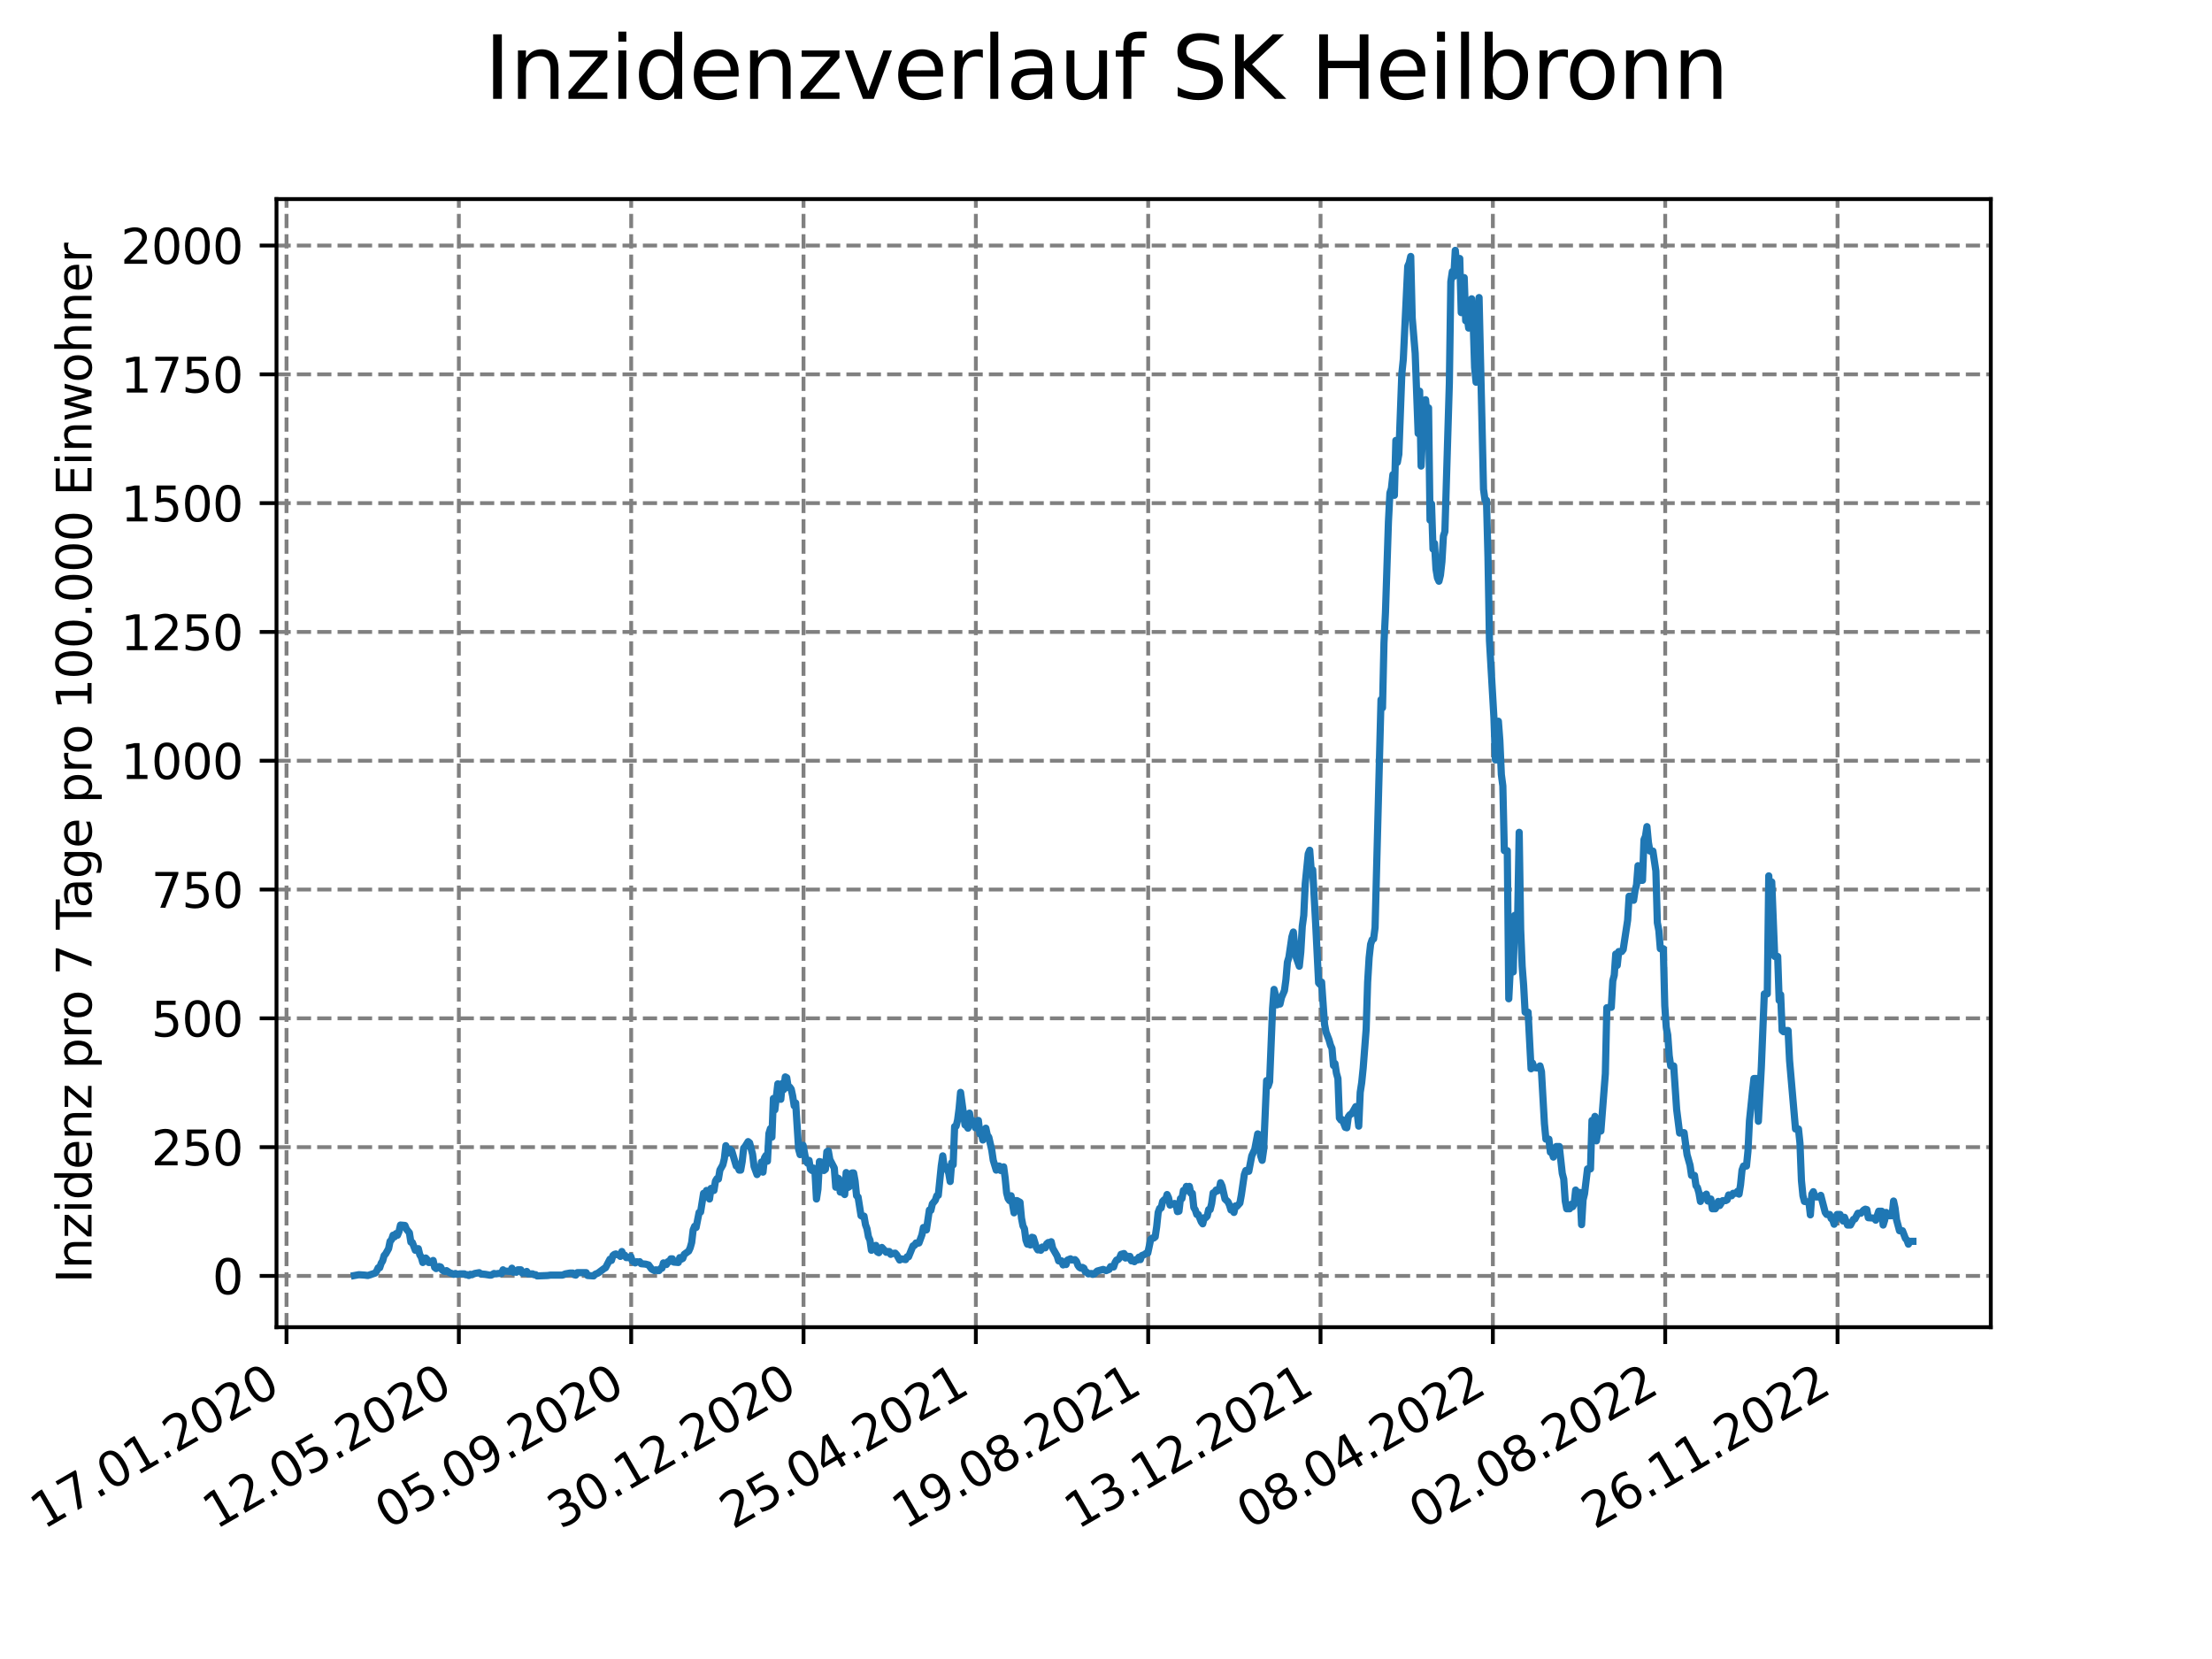 <?xml version="1.0" encoding="utf-8" standalone="no"?>
<!DOCTYPE svg PUBLIC "-//W3C//DTD SVG 1.1//EN"
  "http://www.w3.org/Graphics/SVG/1.1/DTD/svg11.dtd">
<svg xmlns:xlink="http://www.w3.org/1999/xlink" width="460.8pt" height="345.6pt" viewBox="0 0 460.8 345.6" xmlns="http://www.w3.org/2000/svg" version="1.1">
 <defs>
  <style type="text/css">*{stroke-linejoin: round; stroke-linecap: butt}</style>
 </defs>
 <g id="figure_1">
  <g id="patch_1">
   <path d="M 0 345.6 
L 460.8 345.6 
L 460.8 0 
L 0 0 
z
" style="fill: #ffffff"/>
  </g>
  <g id="axes_1">
   <g id="patch_2">
    <path d="M 57.6 276.48 
L 414.72 276.48 
L 414.72 41.472 
L 57.6 41.472 
z
" style="fill: #ffffff"/>
   </g>
   <g id="matplotlib.axis_1">
    <g id="xtick_1">
     <g id="line2d_1">
      <path d="M 59.686 276.48 
L 59.686 41.472 
" clip-path="url(#p76c6d82b0e)" style="fill: none; stroke-dasharray: 2.96,1.28; stroke-dashoffset: 0; stroke: #808080; stroke-width: 0.8"/>
     </g>
     <g id="line2d_2">
      <defs>
       <path id="mab8b368b52" d="M 0 0 
L 0 3.5 
" style="stroke: #000000; stroke-width: 0.8"/>
      </defs>
      <g>
       <use xlink:href="#mab8b368b52" x="59.686" y="276.48" style="stroke: #000000; stroke-width: 0.8"/>
      </g>
     </g>
     <g id="text_1">
      <!-- 17.01.2020 -->
      <g transform="translate(9.061 318.689) rotate(-30) scale(0.1 -0.1)">
       <defs>
        <path id="DejaVuSans-31" d="M 794 531 
L 1825 531 
L 1825 4091 
L 703 3866 
L 703 4441 
L 1819 4666 
L 2450 4666 
L 2450 531 
L 3481 531 
L 3481 0 
L 794 0 
L 794 531 
z
" transform="scale(0.016)"/>
        <path id="DejaVuSans-37" d="M 525 4666 
L 3525 4666 
L 3525 4397 
L 1831 0 
L 1172 0 
L 2766 4134 
L 525 4134 
L 525 4666 
z
" transform="scale(0.016)"/>
        <path id="DejaVuSans-2e" d="M 684 794 
L 1344 794 
L 1344 0 
L 684 0 
L 684 794 
z
" transform="scale(0.016)"/>
        <path id="DejaVuSans-30" d="M 2034 4250 
Q 1547 4250 1301 3770 
Q 1056 3291 1056 2328 
Q 1056 1369 1301 889 
Q 1547 409 2034 409 
Q 2525 409 2770 889 
Q 3016 1369 3016 2328 
Q 3016 3291 2770 3770 
Q 2525 4250 2034 4250 
z
M 2034 4750 
Q 2819 4750 3233 4129 
Q 3647 3509 3647 2328 
Q 3647 1150 3233 529 
Q 2819 -91 2034 -91 
Q 1250 -91 836 529 
Q 422 1150 422 2328 
Q 422 3509 836 4129 
Q 1250 4750 2034 4750 
z
" transform="scale(0.016)"/>
        <path id="DejaVuSans-32" d="M 1228 531 
L 3431 531 
L 3431 0 
L 469 0 
L 469 531 
Q 828 903 1448 1529 
Q 2069 2156 2228 2338 
Q 2531 2678 2651 2914 
Q 2772 3150 2772 3378 
Q 2772 3750 2511 3984 
Q 2250 4219 1831 4219 
Q 1534 4219 1204 4116 
Q 875 4013 500 3803 
L 500 4441 
Q 881 4594 1212 4672 
Q 1544 4750 1819 4750 
Q 2544 4750 2975 4387 
Q 3406 4025 3406 3419 
Q 3406 3131 3298 2873 
Q 3191 2616 2906 2266 
Q 2828 2175 2409 1742 
Q 1991 1309 1228 531 
z
" transform="scale(0.016)"/>
       </defs>
       <use xlink:href="#DejaVuSans-31"/>
       <use xlink:href="#DejaVuSans-37" x="63.623"/>
       <use xlink:href="#DejaVuSans-2e" x="127.246"/>
       <use xlink:href="#DejaVuSans-30" x="159.033"/>
       <use xlink:href="#DejaVuSans-31" x="222.656"/>
       <use xlink:href="#DejaVuSans-2e" x="286.279"/>
       <use xlink:href="#DejaVuSans-32" x="318.066"/>
       <use xlink:href="#DejaVuSans-30" x="381.689"/>
       <use xlink:href="#DejaVuSans-32" x="445.312"/>
       <use xlink:href="#DejaVuSans-30" x="508.936"/>
      </g>
     </g>
    </g>
    <g id="xtick_2">
     <g id="line2d_3">
      <path d="M 95.587 276.48 
L 95.587 41.472 
" clip-path="url(#p76c6d82b0e)" style="fill: none; stroke-dasharray: 2.96,1.28; stroke-dashoffset: 0; stroke: #808080; stroke-width: 0.8"/>
     </g>
     <g id="line2d_4">
      <g>
       <use xlink:href="#mab8b368b52" x="95.587" y="276.48" style="stroke: #000000; stroke-width: 0.8"/>
      </g>
     </g>
     <g id="text_2">
      <!-- 12.05.2020 -->
      <g transform="translate(44.962 318.689) rotate(-30) scale(0.1 -0.1)">
       <defs>
        <path id="DejaVuSans-35" d="M 691 4666 
L 3169 4666 
L 3169 4134 
L 1269 4134 
L 1269 2991 
Q 1406 3038 1543 3061 
Q 1681 3084 1819 3084 
Q 2600 3084 3056 2656 
Q 3513 2228 3513 1497 
Q 3513 744 3044 326 
Q 2575 -91 1722 -91 
Q 1428 -91 1123 -41 
Q 819 9 494 109 
L 494 744 
Q 775 591 1075 516 
Q 1375 441 1709 441 
Q 2250 441 2565 725 
Q 2881 1009 2881 1497 
Q 2881 1984 2565 2268 
Q 2250 2553 1709 2553 
Q 1456 2553 1204 2497 
Q 953 2441 691 2322 
L 691 4666 
z
" transform="scale(0.016)"/>
       </defs>
       <use xlink:href="#DejaVuSans-31"/>
       <use xlink:href="#DejaVuSans-32" x="63.623"/>
       <use xlink:href="#DejaVuSans-2e" x="127.246"/>
       <use xlink:href="#DejaVuSans-30" x="159.033"/>
       <use xlink:href="#DejaVuSans-35" x="222.656"/>
       <use xlink:href="#DejaVuSans-2e" x="286.279"/>
       <use xlink:href="#DejaVuSans-32" x="318.066"/>
       <use xlink:href="#DejaVuSans-30" x="381.689"/>
       <use xlink:href="#DejaVuSans-32" x="445.312"/>
       <use xlink:href="#DejaVuSans-30" x="508.936"/>
      </g>
     </g>
    </g>
    <g id="xtick_3">
     <g id="line2d_5">
      <path d="M 131.488 276.48 
L 131.488 41.472 
" clip-path="url(#p76c6d82b0e)" style="fill: none; stroke-dasharray: 2.96,1.28; stroke-dashoffset: 0; stroke: #808080; stroke-width: 0.8"/>
     </g>
     <g id="line2d_6">
      <g>
       <use xlink:href="#mab8b368b52" x="131.488" y="276.48" style="stroke: #000000; stroke-width: 0.8"/>
      </g>
     </g>
     <g id="text_3">
      <!-- 05.09.2020 -->
      <g transform="translate(80.863 318.689) rotate(-30) scale(0.1 -0.1)">
       <defs>
        <path id="DejaVuSans-39" d="M 703 97 
L 703 672 
Q 941 559 1184 500 
Q 1428 441 1663 441 
Q 2288 441 2617 861 
Q 2947 1281 2994 2138 
Q 2813 1869 2534 1725 
Q 2256 1581 1919 1581 
Q 1219 1581 811 2004 
Q 403 2428 403 3163 
Q 403 3881 828 4315 
Q 1253 4750 1959 4750 
Q 2769 4750 3195 4129 
Q 3622 3509 3622 2328 
Q 3622 1225 3098 567 
Q 2575 -91 1691 -91 
Q 1453 -91 1209 -44 
Q 966 3 703 97 
z
M 1959 2075 
Q 2384 2075 2632 2365 
Q 2881 2656 2881 3163 
Q 2881 3666 2632 3958 
Q 2384 4250 1959 4250 
Q 1534 4250 1286 3958 
Q 1038 3666 1038 3163 
Q 1038 2656 1286 2365 
Q 1534 2075 1959 2075 
z
" transform="scale(0.016)"/>
       </defs>
       <use xlink:href="#DejaVuSans-30"/>
       <use xlink:href="#DejaVuSans-35" x="63.623"/>
       <use xlink:href="#DejaVuSans-2e" x="127.246"/>
       <use xlink:href="#DejaVuSans-30" x="159.033"/>
       <use xlink:href="#DejaVuSans-39" x="222.656"/>
       <use xlink:href="#DejaVuSans-2e" x="286.279"/>
       <use xlink:href="#DejaVuSans-32" x="318.066"/>
       <use xlink:href="#DejaVuSans-30" x="381.689"/>
       <use xlink:href="#DejaVuSans-32" x="445.312"/>
       <use xlink:href="#DejaVuSans-30" x="508.936"/>
      </g>
     </g>
    </g>
    <g id="xtick_4">
     <g id="line2d_7">
      <path d="M 167.389 276.48 
L 167.389 41.472 
" clip-path="url(#p76c6d82b0e)" style="fill: none; stroke-dasharray: 2.96,1.28; stroke-dashoffset: 0; stroke: #808080; stroke-width: 0.8"/>
     </g>
     <g id="line2d_8">
      <g>
       <use xlink:href="#mab8b368b52" x="167.389" y="276.48" style="stroke: #000000; stroke-width: 0.8"/>
      </g>
     </g>
     <g id="text_4">
      <!-- 30.12.2020 -->
      <g transform="translate(116.764 318.689) rotate(-30) scale(0.1 -0.1)">
       <defs>
        <path id="DejaVuSans-33" d="M 2597 2516 
Q 3050 2419 3304 2112 
Q 3559 1806 3559 1356 
Q 3559 666 3084 287 
Q 2609 -91 1734 -91 
Q 1441 -91 1130 -33 
Q 819 25 488 141 
L 488 750 
Q 750 597 1062 519 
Q 1375 441 1716 441 
Q 2309 441 2620 675 
Q 2931 909 2931 1356 
Q 2931 1769 2642 2001 
Q 2353 2234 1838 2234 
L 1294 2234 
L 1294 2753 
L 1863 2753 
Q 2328 2753 2575 2939 
Q 2822 3125 2822 3475 
Q 2822 3834 2567 4026 
Q 2313 4219 1838 4219 
Q 1578 4219 1281 4162 
Q 984 4106 628 3988 
L 628 4550 
Q 988 4650 1302 4700 
Q 1616 4750 1894 4750 
Q 2613 4750 3031 4423 
Q 3450 4097 3450 3541 
Q 3450 3153 3228 2886 
Q 3006 2619 2597 2516 
z
" transform="scale(0.016)"/>
       </defs>
       <use xlink:href="#DejaVuSans-33"/>
       <use xlink:href="#DejaVuSans-30" x="63.623"/>
       <use xlink:href="#DejaVuSans-2e" x="127.246"/>
       <use xlink:href="#DejaVuSans-31" x="159.033"/>
       <use xlink:href="#DejaVuSans-32" x="222.656"/>
       <use xlink:href="#DejaVuSans-2e" x="286.279"/>
       <use xlink:href="#DejaVuSans-32" x="318.066"/>
       <use xlink:href="#DejaVuSans-30" x="381.689"/>
       <use xlink:href="#DejaVuSans-32" x="445.312"/>
       <use xlink:href="#DejaVuSans-30" x="508.936"/>
      </g>
     </g>
    </g>
    <g id="xtick_5">
     <g id="line2d_9">
      <path d="M 203.29 276.48 
L 203.29 41.472 
" clip-path="url(#p76c6d82b0e)" style="fill: none; stroke-dasharray: 2.96,1.28; stroke-dashoffset: 0; stroke: #808080; stroke-width: 0.8"/>
     </g>
     <g id="line2d_10">
      <g>
       <use xlink:href="#mab8b368b52" x="203.29" y="276.48" style="stroke: #000000; stroke-width: 0.8"/>
      </g>
     </g>
     <g id="text_5">
      <!-- 25.04.2021 -->
      <g transform="translate(152.664 318.689) rotate(-30) scale(0.1 -0.1)">
       <defs>
        <path id="DejaVuSans-34" d="M 2419 4116 
L 825 1625 
L 2419 1625 
L 2419 4116 
z
M 2253 4666 
L 3047 4666 
L 3047 1625 
L 3713 1625 
L 3713 1100 
L 3047 1100 
L 3047 0 
L 2419 0 
L 2419 1100 
L 313 1100 
L 313 1709 
L 2253 4666 
z
" transform="scale(0.016)"/>
       </defs>
       <use xlink:href="#DejaVuSans-32"/>
       <use xlink:href="#DejaVuSans-35" x="63.623"/>
       <use xlink:href="#DejaVuSans-2e" x="127.246"/>
       <use xlink:href="#DejaVuSans-30" x="159.033"/>
       <use xlink:href="#DejaVuSans-34" x="222.656"/>
       <use xlink:href="#DejaVuSans-2e" x="286.279"/>
       <use xlink:href="#DejaVuSans-32" x="318.066"/>
       <use xlink:href="#DejaVuSans-30" x="381.689"/>
       <use xlink:href="#DejaVuSans-32" x="445.312"/>
       <use xlink:href="#DejaVuSans-31" x="508.936"/>
      </g>
     </g>
    </g>
    <g id="xtick_6">
     <g id="line2d_11">
      <path d="M 239.19 276.48 
L 239.19 41.472 
" clip-path="url(#p76c6d82b0e)" style="fill: none; stroke-dasharray: 2.96,1.28; stroke-dashoffset: 0; stroke: #808080; stroke-width: 0.8"/>
     </g>
     <g id="line2d_12">
      <g>
       <use xlink:href="#mab8b368b52" x="239.19" y="276.48" style="stroke: #000000; stroke-width: 0.8"/>
      </g>
     </g>
     <g id="text_6">
      <!-- 19.08.2021 -->
      <g transform="translate(188.565 318.689) rotate(-30) scale(0.1 -0.1)">
       <defs>
        <path id="DejaVuSans-38" d="M 2034 2216 
Q 1584 2216 1326 1975 
Q 1069 1734 1069 1313 
Q 1069 891 1326 650 
Q 1584 409 2034 409 
Q 2484 409 2743 651 
Q 3003 894 3003 1313 
Q 3003 1734 2745 1975 
Q 2488 2216 2034 2216 
z
M 1403 2484 
Q 997 2584 770 2862 
Q 544 3141 544 3541 
Q 544 4100 942 4425 
Q 1341 4750 2034 4750 
Q 2731 4750 3128 4425 
Q 3525 4100 3525 3541 
Q 3525 3141 3298 2862 
Q 3072 2584 2669 2484 
Q 3125 2378 3379 2068 
Q 3634 1759 3634 1313 
Q 3634 634 3220 271 
Q 2806 -91 2034 -91 
Q 1263 -91 848 271 
Q 434 634 434 1313 
Q 434 1759 690 2068 
Q 947 2378 1403 2484 
z
M 1172 3481 
Q 1172 3119 1398 2916 
Q 1625 2713 2034 2713 
Q 2441 2713 2670 2916 
Q 2900 3119 2900 3481 
Q 2900 3844 2670 4047 
Q 2441 4250 2034 4250 
Q 1625 4250 1398 4047 
Q 1172 3844 1172 3481 
z
" transform="scale(0.016)"/>
       </defs>
       <use xlink:href="#DejaVuSans-31"/>
       <use xlink:href="#DejaVuSans-39" x="63.623"/>
       <use xlink:href="#DejaVuSans-2e" x="127.246"/>
       <use xlink:href="#DejaVuSans-30" x="159.033"/>
       <use xlink:href="#DejaVuSans-38" x="222.656"/>
       <use xlink:href="#DejaVuSans-2e" x="286.279"/>
       <use xlink:href="#DejaVuSans-32" x="318.066"/>
       <use xlink:href="#DejaVuSans-30" x="381.689"/>
       <use xlink:href="#DejaVuSans-32" x="445.312"/>
       <use xlink:href="#DejaVuSans-31" x="508.936"/>
      </g>
     </g>
    </g>
    <g id="xtick_7">
     <g id="line2d_13">
      <path d="M 275.091 276.48 
L 275.091 41.472 
" clip-path="url(#p76c6d82b0e)" style="fill: none; stroke-dasharray: 2.96,1.28; stroke-dashoffset: 0; stroke: #808080; stroke-width: 0.8"/>
     </g>
     <g id="line2d_14">
      <g>
       <use xlink:href="#mab8b368b52" x="275.091" y="276.48" style="stroke: #000000; stroke-width: 0.8"/>
      </g>
     </g>
     <g id="text_7">
      <!-- 13.12.2021 -->
      <g transform="translate(224.466 318.689) rotate(-30) scale(0.1 -0.1)">
       <use xlink:href="#DejaVuSans-31"/>
       <use xlink:href="#DejaVuSans-33" x="63.623"/>
       <use xlink:href="#DejaVuSans-2e" x="127.246"/>
       <use xlink:href="#DejaVuSans-31" x="159.033"/>
       <use xlink:href="#DejaVuSans-32" x="222.656"/>
       <use xlink:href="#DejaVuSans-2e" x="286.279"/>
       <use xlink:href="#DejaVuSans-32" x="318.066"/>
       <use xlink:href="#DejaVuSans-30" x="381.689"/>
       <use xlink:href="#DejaVuSans-32" x="445.312"/>
       <use xlink:href="#DejaVuSans-31" x="508.936"/>
      </g>
     </g>
    </g>
    <g id="xtick_8">
     <g id="line2d_15">
      <path d="M 310.992 276.48 
L 310.992 41.472 
" clip-path="url(#p76c6d82b0e)" style="fill: none; stroke-dasharray: 2.96,1.28; stroke-dashoffset: 0; stroke: #808080; stroke-width: 0.8"/>
     </g>
     <g id="line2d_16">
      <g>
       <use xlink:href="#mab8b368b52" x="310.992" y="276.48" style="stroke: #000000; stroke-width: 0.8"/>
      </g>
     </g>
     <g id="text_8">
      <!-- 08.04.2022 -->
      <g transform="translate(260.367 318.689) rotate(-30) scale(0.1 -0.1)">
       <use xlink:href="#DejaVuSans-30"/>
       <use xlink:href="#DejaVuSans-38" x="63.623"/>
       <use xlink:href="#DejaVuSans-2e" x="127.246"/>
       <use xlink:href="#DejaVuSans-30" x="159.033"/>
       <use xlink:href="#DejaVuSans-34" x="222.656"/>
       <use xlink:href="#DejaVuSans-2e" x="286.279"/>
       <use xlink:href="#DejaVuSans-32" x="318.066"/>
       <use xlink:href="#DejaVuSans-30" x="381.689"/>
       <use xlink:href="#DejaVuSans-32" x="445.312"/>
       <use xlink:href="#DejaVuSans-32" x="508.936"/>
      </g>
     </g>
    </g>
    <g id="xtick_9">
     <g id="line2d_17">
      <path d="M 346.893 276.48 
L 346.893 41.472 
" clip-path="url(#p76c6d82b0e)" style="fill: none; stroke-dasharray: 2.96,1.28; stroke-dashoffset: 0; stroke: #808080; stroke-width: 0.8"/>
     </g>
     <g id="line2d_18">
      <g>
       <use xlink:href="#mab8b368b52" x="346.893" y="276.48" style="stroke: #000000; stroke-width: 0.8"/>
      </g>
     </g>
     <g id="text_9">
      <!-- 02.08.2022 -->
      <g transform="translate(296.268 318.689) rotate(-30) scale(0.1 -0.1)">
       <use xlink:href="#DejaVuSans-30"/>
       <use xlink:href="#DejaVuSans-32" x="63.623"/>
       <use xlink:href="#DejaVuSans-2e" x="127.246"/>
       <use xlink:href="#DejaVuSans-30" x="159.033"/>
       <use xlink:href="#DejaVuSans-38" x="222.656"/>
       <use xlink:href="#DejaVuSans-2e" x="286.279"/>
       <use xlink:href="#DejaVuSans-32" x="318.066"/>
       <use xlink:href="#DejaVuSans-30" x="381.689"/>
       <use xlink:href="#DejaVuSans-32" x="445.312"/>
       <use xlink:href="#DejaVuSans-32" x="508.936"/>
      </g>
     </g>
    </g>
    <g id="xtick_10">
     <g id="line2d_19">
      <path d="M 382.794 276.48 
L 382.794 41.472 
" clip-path="url(#p76c6d82b0e)" style="fill: none; stroke-dasharray: 2.96,1.28; stroke-dashoffset: 0; stroke: #808080; stroke-width: 0.8"/>
     </g>
     <g id="line2d_20">
      <g>
       <use xlink:href="#mab8b368b52" x="382.794" y="276.48" style="stroke: #000000; stroke-width: 0.8"/>
      </g>
     </g>
     <g id="text_10">
      <!-- 26.11.2022 -->
      <g transform="translate(332.168 318.689) rotate(-30) scale(0.1 -0.1)">
       <defs>
        <path id="DejaVuSans-36" d="M 2113 2584 
Q 1688 2584 1439 2293 
Q 1191 2003 1191 1497 
Q 1191 994 1439 701 
Q 1688 409 2113 409 
Q 2538 409 2786 701 
Q 3034 994 3034 1497 
Q 3034 2003 2786 2293 
Q 2538 2584 2113 2584 
z
M 3366 4563 
L 3366 3988 
Q 3128 4100 2886 4159 
Q 2644 4219 2406 4219 
Q 1781 4219 1451 3797 
Q 1122 3375 1075 2522 
Q 1259 2794 1537 2939 
Q 1816 3084 2150 3084 
Q 2853 3084 3261 2657 
Q 3669 2231 3669 1497 
Q 3669 778 3244 343 
Q 2819 -91 2113 -91 
Q 1303 -91 875 529 
Q 447 1150 447 2328 
Q 447 3434 972 4092 
Q 1497 4750 2381 4750 
Q 2619 4750 2861 4703 
Q 3103 4656 3366 4563 
z
" transform="scale(0.016)"/>
       </defs>
       <use xlink:href="#DejaVuSans-32"/>
       <use xlink:href="#DejaVuSans-36" x="63.623"/>
       <use xlink:href="#DejaVuSans-2e" x="127.246"/>
       <use xlink:href="#DejaVuSans-31" x="159.033"/>
       <use xlink:href="#DejaVuSans-31" x="222.656"/>
       <use xlink:href="#DejaVuSans-2e" x="286.279"/>
       <use xlink:href="#DejaVuSans-32" x="318.066"/>
       <use xlink:href="#DejaVuSans-30" x="381.689"/>
       <use xlink:href="#DejaVuSans-32" x="445.312"/>
       <use xlink:href="#DejaVuSans-32" x="508.936"/>
      </g>
     </g>
    </g>
   </g>
   <g id="matplotlib.axis_2">
    <g id="ytick_1">
     <g id="line2d_21">
      <path d="M 57.6 265.798 
L 414.72 265.798 
" clip-path="url(#p76c6d82b0e)" style="fill: none; stroke-dasharray: 2.96,1.28; stroke-dashoffset: 0; stroke: #808080; stroke-width: 0.8"/>
     </g>
     <g id="line2d_22">
      <defs>
       <path id="m22e4c59395" d="M 0 0 
L -3.5 0 
" style="stroke: #000000; stroke-width: 0.8"/>
      </defs>
      <g>
       <use xlink:href="#m22e4c59395" x="57.6" y="265.798" style="stroke: #000000; stroke-width: 0.8"/>
      </g>
     </g>
     <g id="text_11">
      <!-- 0 -->
      <g transform="translate(44.237 269.597) scale(0.1 -0.1)">
       <use xlink:href="#DejaVuSans-30"/>
      </g>
     </g>
    </g>
    <g id="ytick_2">
     <g id="line2d_23">
      <path d="M 57.6 238.967 
L 414.72 238.967 
" clip-path="url(#p76c6d82b0e)" style="fill: none; stroke-dasharray: 2.96,1.28; stroke-dashoffset: 0; stroke: #808080; stroke-width: 0.8"/>
     </g>
     <g id="line2d_24">
      <g>
       <use xlink:href="#m22e4c59395" x="57.6" y="238.967" style="stroke: #000000; stroke-width: 0.8"/>
      </g>
     </g>
     <g id="text_12">
      <!-- 250 -->
      <g transform="translate(31.512 242.766) scale(0.1 -0.1)">
       <use xlink:href="#DejaVuSans-32"/>
       <use xlink:href="#DejaVuSans-35" x="63.623"/>
       <use xlink:href="#DejaVuSans-30" x="127.246"/>
      </g>
     </g>
    </g>
    <g id="ytick_3">
     <g id="line2d_25">
      <path d="M 57.6 212.136 
L 414.72 212.136 
" clip-path="url(#p76c6d82b0e)" style="fill: none; stroke-dasharray: 2.96,1.28; stroke-dashoffset: 0; stroke: #808080; stroke-width: 0.8"/>
     </g>
     <g id="line2d_26">
      <g>
       <use xlink:href="#m22e4c59395" x="57.6" y="212.136" style="stroke: #000000; stroke-width: 0.8"/>
      </g>
     </g>
     <g id="text_13">
      <!-- 500 -->
      <g transform="translate(31.512 215.935) scale(0.1 -0.1)">
       <use xlink:href="#DejaVuSans-35"/>
       <use xlink:href="#DejaVuSans-30" x="63.623"/>
       <use xlink:href="#DejaVuSans-30" x="127.246"/>
      </g>
     </g>
    </g>
    <g id="ytick_4">
     <g id="line2d_27">
      <path d="M 57.6 185.305 
L 414.72 185.305 
" clip-path="url(#p76c6d82b0e)" style="fill: none; stroke-dasharray: 2.96,1.28; stroke-dashoffset: 0; stroke: #808080; stroke-width: 0.8"/>
     </g>
     <g id="line2d_28">
      <g>
       <use xlink:href="#m22e4c59395" x="57.6" y="185.305" style="stroke: #000000; stroke-width: 0.8"/>
      </g>
     </g>
     <g id="text_14">
      <!-- 750 -->
      <g transform="translate(31.512 189.104) scale(0.1 -0.1)">
       <use xlink:href="#DejaVuSans-37"/>
       <use xlink:href="#DejaVuSans-35" x="63.623"/>
       <use xlink:href="#DejaVuSans-30" x="127.246"/>
      </g>
     </g>
    </g>
    <g id="ytick_5">
     <g id="line2d_29">
      <path d="M 57.6 158.474 
L 414.72 158.474 
" clip-path="url(#p76c6d82b0e)" style="fill: none; stroke-dasharray: 2.96,1.28; stroke-dashoffset: 0; stroke: #808080; stroke-width: 0.8"/>
     </g>
     <g id="line2d_30">
      <g>
       <use xlink:href="#m22e4c59395" x="57.6" y="158.474" style="stroke: #000000; stroke-width: 0.8"/>
      </g>
     </g>
     <g id="text_15">
      <!-- 1000 -->
      <g transform="translate(25.15 162.273) scale(0.1 -0.1)">
       <use xlink:href="#DejaVuSans-31"/>
       <use xlink:href="#DejaVuSans-30" x="63.623"/>
       <use xlink:href="#DejaVuSans-30" x="127.246"/>
       <use xlink:href="#DejaVuSans-30" x="190.869"/>
      </g>
     </g>
    </g>
    <g id="ytick_6">
     <g id="line2d_31">
      <path d="M 57.6 131.643 
L 414.72 131.643 
" clip-path="url(#p76c6d82b0e)" style="fill: none; stroke-dasharray: 2.96,1.28; stroke-dashoffset: 0; stroke: #808080; stroke-width: 0.8"/>
     </g>
     <g id="line2d_32">
      <g>
       <use xlink:href="#m22e4c59395" x="57.6" y="131.643" style="stroke: #000000; stroke-width: 0.8"/>
      </g>
     </g>
     <g id="text_16">
      <!-- 1250 -->
      <g transform="translate(25.15 135.442) scale(0.1 -0.1)">
       <use xlink:href="#DejaVuSans-31"/>
       <use xlink:href="#DejaVuSans-32" x="63.623"/>
       <use xlink:href="#DejaVuSans-35" x="127.246"/>
       <use xlink:href="#DejaVuSans-30" x="190.869"/>
      </g>
     </g>
    </g>
    <g id="ytick_7">
     <g id="line2d_33">
      <path d="M 57.6 104.812 
L 414.72 104.812 
" clip-path="url(#p76c6d82b0e)" style="fill: none; stroke-dasharray: 2.96,1.28; stroke-dashoffset: 0; stroke: #808080; stroke-width: 0.8"/>
     </g>
     <g id="line2d_34">
      <g>
       <use xlink:href="#m22e4c59395" x="57.6" y="104.812" style="stroke: #000000; stroke-width: 0.8"/>
      </g>
     </g>
     <g id="text_17">
      <!-- 1500 -->
      <g transform="translate(25.15 108.611) scale(0.1 -0.1)">
       <use xlink:href="#DejaVuSans-31"/>
       <use xlink:href="#DejaVuSans-35" x="63.623"/>
       <use xlink:href="#DejaVuSans-30" x="127.246"/>
       <use xlink:href="#DejaVuSans-30" x="190.869"/>
      </g>
     </g>
    </g>
    <g id="ytick_8">
     <g id="line2d_35">
      <path d="M 57.6 77.981 
L 414.72 77.981 
" clip-path="url(#p76c6d82b0e)" style="fill: none; stroke-dasharray: 2.96,1.28; stroke-dashoffset: 0; stroke: #808080; stroke-width: 0.8"/>
     </g>
     <g id="line2d_36">
      <g>
       <use xlink:href="#m22e4c59395" x="57.6" y="77.981" style="stroke: #000000; stroke-width: 0.8"/>
      </g>
     </g>
     <g id="text_18">
      <!-- 1750 -->
      <g transform="translate(25.15 81.781) scale(0.1 -0.1)">
       <use xlink:href="#DejaVuSans-31"/>
       <use xlink:href="#DejaVuSans-37" x="63.623"/>
       <use xlink:href="#DejaVuSans-35" x="127.246"/>
       <use xlink:href="#DejaVuSans-30" x="190.869"/>
      </g>
     </g>
    </g>
    <g id="ytick_9">
     <g id="line2d_37">
      <path d="M 57.6 51.15 
L 414.72 51.15 
" clip-path="url(#p76c6d82b0e)" style="fill: none; stroke-dasharray: 2.96,1.28; stroke-dashoffset: 0; stroke: #808080; stroke-width: 0.8"/>
     </g>
     <g id="line2d_38">
      <g>
       <use xlink:href="#m22e4c59395" x="57.6" y="51.15" style="stroke: #000000; stroke-width: 0.8"/>
      </g>
     </g>
     <g id="text_19">
      <!-- 2000 -->
      <g transform="translate(25.15 54.95) scale(0.1 -0.1)">
       <use xlink:href="#DejaVuSans-32"/>
       <use xlink:href="#DejaVuSans-30" x="63.623"/>
       <use xlink:href="#DejaVuSans-30" x="127.246"/>
       <use xlink:href="#DejaVuSans-30" x="190.869"/>
      </g>
     </g>
    </g>
    <g id="text_20">
     <!-- Inzidenz pro 7 Tage pro 100.000 Einwohner -->
     <g transform="translate(19.07 267.301) rotate(-90) scale(0.1 -0.1)">
      <defs>
       <path id="DejaVuSans-49" d="M 628 4666 
L 1259 4666 
L 1259 0 
L 628 0 
L 628 4666 
z
" transform="scale(0.016)"/>
       <path id="DejaVuSans-6e" d="M 3513 2113 
L 3513 0 
L 2938 0 
L 2938 2094 
Q 2938 2591 2744 2837 
Q 2550 3084 2163 3084 
Q 1697 3084 1428 2787 
Q 1159 2491 1159 1978 
L 1159 0 
L 581 0 
L 581 3500 
L 1159 3500 
L 1159 2956 
Q 1366 3272 1645 3428 
Q 1925 3584 2291 3584 
Q 2894 3584 3203 3211 
Q 3513 2838 3513 2113 
z
" transform="scale(0.016)"/>
       <path id="DejaVuSans-7a" d="M 353 3500 
L 3084 3500 
L 3084 2975 
L 922 459 
L 3084 459 
L 3084 0 
L 275 0 
L 275 525 
L 2438 3041 
L 353 3041 
L 353 3500 
z
" transform="scale(0.016)"/>
       <path id="DejaVuSans-69" d="M 603 3500 
L 1178 3500 
L 1178 0 
L 603 0 
L 603 3500 
z
M 603 4863 
L 1178 4863 
L 1178 4134 
L 603 4134 
L 603 4863 
z
" transform="scale(0.016)"/>
       <path id="DejaVuSans-64" d="M 2906 2969 
L 2906 4863 
L 3481 4863 
L 3481 0 
L 2906 0 
L 2906 525 
Q 2725 213 2448 61 
Q 2172 -91 1784 -91 
Q 1150 -91 751 415 
Q 353 922 353 1747 
Q 353 2572 751 3078 
Q 1150 3584 1784 3584 
Q 2172 3584 2448 3432 
Q 2725 3281 2906 2969 
z
M 947 1747 
Q 947 1113 1208 752 
Q 1469 391 1925 391 
Q 2381 391 2643 752 
Q 2906 1113 2906 1747 
Q 2906 2381 2643 2742 
Q 2381 3103 1925 3103 
Q 1469 3103 1208 2742 
Q 947 2381 947 1747 
z
" transform="scale(0.016)"/>
       <path id="DejaVuSans-65" d="M 3597 1894 
L 3597 1613 
L 953 1613 
Q 991 1019 1311 708 
Q 1631 397 2203 397 
Q 2534 397 2845 478 
Q 3156 559 3463 722 
L 3463 178 
Q 3153 47 2828 -22 
Q 2503 -91 2169 -91 
Q 1331 -91 842 396 
Q 353 884 353 1716 
Q 353 2575 817 3079 
Q 1281 3584 2069 3584 
Q 2775 3584 3186 3129 
Q 3597 2675 3597 1894 
z
M 3022 2063 
Q 3016 2534 2758 2815 
Q 2500 3097 2075 3097 
Q 1594 3097 1305 2825 
Q 1016 2553 972 2059 
L 3022 2063 
z
" transform="scale(0.016)"/>
       <path id="DejaVuSans-20" transform="scale(0.016)"/>
       <path id="DejaVuSans-70" d="M 1159 525 
L 1159 -1331 
L 581 -1331 
L 581 3500 
L 1159 3500 
L 1159 2969 
Q 1341 3281 1617 3432 
Q 1894 3584 2278 3584 
Q 2916 3584 3314 3078 
Q 3713 2572 3713 1747 
Q 3713 922 3314 415 
Q 2916 -91 2278 -91 
Q 1894 -91 1617 61 
Q 1341 213 1159 525 
z
M 3116 1747 
Q 3116 2381 2855 2742 
Q 2594 3103 2138 3103 
Q 1681 3103 1420 2742 
Q 1159 2381 1159 1747 
Q 1159 1113 1420 752 
Q 1681 391 2138 391 
Q 2594 391 2855 752 
Q 3116 1113 3116 1747 
z
" transform="scale(0.016)"/>
       <path id="DejaVuSans-72" d="M 2631 2963 
Q 2534 3019 2420 3045 
Q 2306 3072 2169 3072 
Q 1681 3072 1420 2755 
Q 1159 2438 1159 1844 
L 1159 0 
L 581 0 
L 581 3500 
L 1159 3500 
L 1159 2956 
Q 1341 3275 1631 3429 
Q 1922 3584 2338 3584 
Q 2397 3584 2469 3576 
Q 2541 3569 2628 3553 
L 2631 2963 
z
" transform="scale(0.016)"/>
       <path id="DejaVuSans-6f" d="M 1959 3097 
Q 1497 3097 1228 2736 
Q 959 2375 959 1747 
Q 959 1119 1226 758 
Q 1494 397 1959 397 
Q 2419 397 2687 759 
Q 2956 1122 2956 1747 
Q 2956 2369 2687 2733 
Q 2419 3097 1959 3097 
z
M 1959 3584 
Q 2709 3584 3137 3096 
Q 3566 2609 3566 1747 
Q 3566 888 3137 398 
Q 2709 -91 1959 -91 
Q 1206 -91 779 398 
Q 353 888 353 1747 
Q 353 2609 779 3096 
Q 1206 3584 1959 3584 
z
" transform="scale(0.016)"/>
       <path id="DejaVuSans-54" d="M -19 4666 
L 3928 4666 
L 3928 4134 
L 2272 4134 
L 2272 0 
L 1638 0 
L 1638 4134 
L -19 4134 
L -19 4666 
z
" transform="scale(0.016)"/>
       <path id="DejaVuSans-61" d="M 2194 1759 
Q 1497 1759 1228 1600 
Q 959 1441 959 1056 
Q 959 750 1161 570 
Q 1363 391 1709 391 
Q 2188 391 2477 730 
Q 2766 1069 2766 1631 
L 2766 1759 
L 2194 1759 
z
M 3341 1997 
L 3341 0 
L 2766 0 
L 2766 531 
Q 2569 213 2275 61 
Q 1981 -91 1556 -91 
Q 1019 -91 701 211 
Q 384 513 384 1019 
Q 384 1609 779 1909 
Q 1175 2209 1959 2209 
L 2766 2209 
L 2766 2266 
Q 2766 2663 2505 2880 
Q 2244 3097 1772 3097 
Q 1472 3097 1187 3025 
Q 903 2953 641 2809 
L 641 3341 
Q 956 3463 1253 3523 
Q 1550 3584 1831 3584 
Q 2591 3584 2966 3190 
Q 3341 2797 3341 1997 
z
" transform="scale(0.016)"/>
       <path id="DejaVuSans-67" d="M 2906 1791 
Q 2906 2416 2648 2759 
Q 2391 3103 1925 3103 
Q 1463 3103 1205 2759 
Q 947 2416 947 1791 
Q 947 1169 1205 825 
Q 1463 481 1925 481 
Q 2391 481 2648 825 
Q 2906 1169 2906 1791 
z
M 3481 434 
Q 3481 -459 3084 -895 
Q 2688 -1331 1869 -1331 
Q 1566 -1331 1297 -1286 
Q 1028 -1241 775 -1147 
L 775 -588 
Q 1028 -725 1275 -790 
Q 1522 -856 1778 -856 
Q 2344 -856 2625 -561 
Q 2906 -266 2906 331 
L 2906 616 
Q 2728 306 2450 153 
Q 2172 0 1784 0 
Q 1141 0 747 490 
Q 353 981 353 1791 
Q 353 2603 747 3093 
Q 1141 3584 1784 3584 
Q 2172 3584 2450 3431 
Q 2728 3278 2906 2969 
L 2906 3500 
L 3481 3500 
L 3481 434 
z
" transform="scale(0.016)"/>
       <path id="DejaVuSans-45" d="M 628 4666 
L 3578 4666 
L 3578 4134 
L 1259 4134 
L 1259 2753 
L 3481 2753 
L 3481 2222 
L 1259 2222 
L 1259 531 
L 3634 531 
L 3634 0 
L 628 0 
L 628 4666 
z
" transform="scale(0.016)"/>
       <path id="DejaVuSans-77" d="M 269 3500 
L 844 3500 
L 1563 769 
L 2278 3500 
L 2956 3500 
L 3675 769 
L 4391 3500 
L 4966 3500 
L 4050 0 
L 3372 0 
L 2619 2869 
L 1863 0 
L 1184 0 
L 269 3500 
z
" transform="scale(0.016)"/>
       <path id="DejaVuSans-68" d="M 3513 2113 
L 3513 0 
L 2938 0 
L 2938 2094 
Q 2938 2591 2744 2837 
Q 2550 3084 2163 3084 
Q 1697 3084 1428 2787 
Q 1159 2491 1159 1978 
L 1159 0 
L 581 0 
L 581 4863 
L 1159 4863 
L 1159 2956 
Q 1366 3272 1645 3428 
Q 1925 3584 2291 3584 
Q 2894 3584 3203 3211 
Q 3513 2838 3513 2113 
z
" transform="scale(0.016)"/>
      </defs>
      <use xlink:href="#DejaVuSans-49"/>
      <use xlink:href="#DejaVuSans-6e" x="29.492"/>
      <use xlink:href="#DejaVuSans-7a" x="92.871"/>
      <use xlink:href="#DejaVuSans-69" x="145.361"/>
      <use xlink:href="#DejaVuSans-64" x="173.145"/>
      <use xlink:href="#DejaVuSans-65" x="236.621"/>
      <use xlink:href="#DejaVuSans-6e" x="298.145"/>
      <use xlink:href="#DejaVuSans-7a" x="361.523"/>
      <use xlink:href="#DejaVuSans-20" x="414.014"/>
      <use xlink:href="#DejaVuSans-70" x="445.801"/>
      <use xlink:href="#DejaVuSans-72" x="509.277"/>
      <use xlink:href="#DejaVuSans-6f" x="548.141"/>
      <use xlink:href="#DejaVuSans-20" x="609.322"/>
      <use xlink:href="#DejaVuSans-37" x="641.109"/>
      <use xlink:href="#DejaVuSans-20" x="704.732"/>
      <use xlink:href="#DejaVuSans-54" x="736.52"/>
      <use xlink:href="#DejaVuSans-61" x="781.104"/>
      <use xlink:href="#DejaVuSans-67" x="842.383"/>
      <use xlink:href="#DejaVuSans-65" x="905.859"/>
      <use xlink:href="#DejaVuSans-20" x="967.383"/>
      <use xlink:href="#DejaVuSans-70" x="999.17"/>
      <use xlink:href="#DejaVuSans-72" x="1062.646"/>
      <use xlink:href="#DejaVuSans-6f" x="1101.51"/>
      <use xlink:href="#DejaVuSans-20" x="1162.691"/>
      <use xlink:href="#DejaVuSans-31" x="1194.479"/>
      <use xlink:href="#DejaVuSans-30" x="1258.102"/>
      <use xlink:href="#DejaVuSans-30" x="1321.725"/>
      <use xlink:href="#DejaVuSans-2e" x="1385.348"/>
      <use xlink:href="#DejaVuSans-30" x="1417.135"/>
      <use xlink:href="#DejaVuSans-30" x="1480.758"/>
      <use xlink:href="#DejaVuSans-30" x="1544.381"/>
      <use xlink:href="#DejaVuSans-20" x="1608.004"/>
      <use xlink:href="#DejaVuSans-45" x="1639.791"/>
      <use xlink:href="#DejaVuSans-69" x="1702.975"/>
      <use xlink:href="#DejaVuSans-6e" x="1730.758"/>
      <use xlink:href="#DejaVuSans-77" x="1794.137"/>
      <use xlink:href="#DejaVuSans-6f" x="1875.924"/>
      <use xlink:href="#DejaVuSans-68" x="1937.105"/>
      <use xlink:href="#DejaVuSans-6e" x="2000.484"/>
      <use xlink:href="#DejaVuSans-65" x="2063.863"/>
      <use xlink:href="#DejaVuSans-72" x="2125.387"/>
     </g>
    </g>
   </g>
   <g id="line2d_39">
    <path d="M 73.833 265.713 
L 74.761 265.543 
L 75.999 265.628 
L 76.618 265.713 
L 78.166 265.204 
L 78.475 264.78 
L 78.785 264.102 
L 79.094 264.102 
L 79.404 263.17 
L 79.713 262.661 
L 80.023 261.559 
L 80.332 261.22 
L 80.951 260.118 
L 81.26 258.592 
L 81.57 258.252 
L 81.879 257.32 
L 82.189 257.659 
L 82.498 256.981 
L 82.808 257.32 
L 83.117 256.557 
L 83.427 255.2 
L 84.355 255.285 
L 84.665 256.048 
L 85.284 256.811 
L 85.593 258.761 
L 85.903 258.846 
L 86.522 260.457 
L 86.831 260.372 
L 87.141 260.118 
L 87.45 261.389 
L 87.76 261.898 
L 88.069 263 
L 88.379 262.237 
L 88.688 262.068 
L 88.998 262.407 
L 89.307 263 
L 89.617 263 
L 90.236 262.576 
L 90.545 264.017 
L 90.855 264.272 
L 91.474 263.848 
L 91.783 263.933 
L 92.093 264.526 
L 92.402 264.78 
L 92.712 264.865 
L 93.021 264.696 
L 93.64 265.12 
L 94.569 265.459 
L 94.878 265.289 
L 95.188 265.459 
L 95.806 265.374 
L 96.735 265.374 
L 97.044 265.543 
L 97.354 265.543 
L 97.663 265.713 
L 97.973 265.459 
L 98.282 265.543 
L 98.901 265.289 
L 99.83 265.12 
L 100.139 265.374 
L 101.068 265.459 
L 101.996 265.628 
L 102.306 265.628 
L 102.925 265.289 
L 103.234 265.374 
L 103.853 265.289 
L 104.472 265.289 
L 104.782 264.526 
L 105.091 264.78 
L 106.329 264.865 
L 106.639 264.187 
L 106.948 265.035 
L 107.258 264.95 
L 107.567 265.035 
L 107.877 264.526 
L 108.496 264.526 
L 108.805 265.204 
L 109.115 265.12 
L 109.424 265.204 
L 109.734 264.865 
L 110.043 265.374 
L 110.971 265.374 
L 111.281 265.543 
L 111.59 265.543 
L 111.9 265.798 
L 114.066 265.713 
L 114.685 265.628 
L 117.161 265.628 
L 117.78 265.374 
L 118.709 265.204 
L 119.328 265.204 
L 119.637 265.543 
L 119.947 265.628 
L 120.256 265.12 
L 122.113 265.12 
L 122.423 265.713 
L 123.661 265.798 
L 123.97 265.459 
L 124.589 265.204 
L 125.827 264.272 
L 126.136 264.102 
L 127.065 262.322 
L 127.374 262.576 
L 127.684 261.559 
L 127.993 261.305 
L 128.303 261.22 
L 128.612 261.389 
L 128.922 261.389 
L 129.231 261.728 
L 129.541 260.711 
L 129.85 261.474 
L 130.16 261.474 
L 130.469 261.983 
L 131.088 261.983 
L 131.398 261.728 
L 131.707 262.661 
L 132.326 263.085 
L 132.636 262.831 
L 132.945 262.915 
L 133.255 262.831 
L 133.564 263.254 
L 134.493 263.339 
L 135.112 263.509 
L 135.731 264.357 
L 136.35 264.696 
L 136.659 264.526 
L 136.969 264.696 
L 137.278 264.696 
L 137.588 264.272 
L 137.897 264.187 
L 138.207 263.085 
L 138.516 263.17 
L 138.826 263.424 
L 139.135 262.831 
L 139.445 262.831 
L 139.754 262.237 
L 140.063 262.237 
L 140.373 262.915 
L 141.301 263 
L 141.611 261.983 
L 141.92 262.322 
L 142.23 262.152 
L 142.539 261.305 
L 143.468 260.626 
L 143.777 259.948 
L 144.087 258.846 
L 144.396 256.218 
L 144.706 255.455 
L 145.015 255.709 
L 145.634 252.572 
L 145.944 252.487 
L 146.563 248.588 
L 146.872 249.266 
L 147.182 247.994 
L 147.491 249.181 
L 147.801 249.775 
L 148.11 247.57 
L 148.42 247.57 
L 148.729 247.994 
L 149.039 246.044 
L 149.348 245.536 
L 149.658 245.62 
L 149.967 243.755 
L 150.586 242.653 
L 150.896 241.381 
L 151.205 238.668 
L 151.515 240.279 
L 151.824 239.94 
L 152.134 239.431 
L 152.443 239.771 
L 153.372 242.907 
L 153.681 242.992 
L 153.991 243.755 
L 154.3 243.755 
L 154.61 241.975 
L 154.919 239.177 
L 155.228 238.838 
L 155.847 237.821 
L 156.157 238.075 
L 156.776 240.449 
L 157.085 242.992 
L 157.704 244.688 
L 158.014 244.179 
L 158.323 243.925 
L 158.633 242.06 
L 158.942 244.179 
L 159.252 241.212 
L 159.561 240.703 
L 159.871 241.89 
L 160.18 236.125 
L 160.49 235.108 
L 160.799 236.888 
L 161.109 228.834 
L 161.418 231.208 
L 162.037 225.782 
L 162.347 228.919 
L 162.656 229.004 
L 162.966 225.697 
L 163.275 226.969 
L 163.585 224.341 
L 163.894 224.51 
L 164.204 226.545 
L 164.513 226.46 
L 164.823 226.884 
L 165.132 228.325 
L 165.442 230.36 
L 165.751 229.767 
L 166.37 239.431 
L 166.68 240.534 
L 167.299 238.584 
L 167.918 241.89 
L 168.227 242.314 
L 168.537 241.721 
L 168.846 243.586 
L 169.156 243.84 
L 169.465 243.331 
L 169.774 244.094 
L 170.084 249.775 
L 170.393 247.74 
L 170.703 241.975 
L 171.012 242.06 
L 171.322 242.738 
L 171.631 243.84 
L 171.941 243.586 
L 172.25 239.94 
L 172.56 239.771 
L 172.869 241.551 
L 173.798 243.331 
L 174.107 247.316 
L 174.417 245.366 
L 174.726 245.536 
L 175.036 248.333 
L 175.655 248.418 
L 175.964 248.842 
L 176.274 244.264 
L 176.583 247.401 
L 176.893 247.231 
L 177.202 244.518 
L 177.512 244.349 
L 177.821 244.349 
L 178.131 246.044 
L 178.44 249.096 
L 178.75 249.351 
L 179.369 253.25 
L 179.678 253.42 
L 179.988 253.335 
L 180.297 255.116 
L 180.607 255.963 
L 180.916 257.659 
L 181.226 258.337 
L 181.535 260.457 
L 181.845 260.118 
L 182.154 259.948 
L 182.464 259.439 
L 182.773 260.796 
L 183.083 260.965 
L 183.392 260.202 
L 183.702 259.863 
L 184.63 260.881 
L 184.939 260.711 
L 185.249 260.711 
L 185.558 261.305 
L 185.868 261.135 
L 186.487 261.05 
L 186.796 261.389 
L 187.415 262.491 
L 187.725 262.237 
L 188.653 262.407 
L 188.963 261.813 
L 189.272 261.813 
L 190.201 259.524 
L 190.51 259.439 
L 190.82 258.931 
L 191.129 259.015 
L 191.439 258.931 
L 192.058 257.235 
L 192.367 255.709 
L 192.677 255.794 
L 192.986 256.218 
L 193.605 252.064 
L 193.915 252.148 
L 194.224 250.792 
L 194.843 250.029 
L 195.153 249.096 
L 195.462 249.012 
L 196.081 242.907 
L 196.391 240.788 
L 196.7 243.247 
L 197.01 242.992 
L 197.629 244.349 
L 197.938 246.129 
L 198.248 242.229 
L 198.557 242.653 
L 198.867 234.684 
L 199.176 234.599 
L 199.485 233.327 
L 199.795 230.954 
L 200.104 227.562 
L 201.033 234.345 
L 201.342 234.514 
L 201.652 235.023 
L 201.961 231.886 
L 202.271 233.751 
L 202.58 233.412 
L 203.199 234.938 
L 203.509 233.582 
L 203.818 233.412 
L 204.128 236.21 
L 204.437 236.21 
L 204.747 237.482 
L 205.056 236.634 
L 205.366 235.023 
L 205.675 236.464 
L 205.985 236.888 
L 206.604 239.601 
L 206.913 241.721 
L 207.532 243.755 
L 207.842 242.907 
L 208.151 242.907 
L 208.461 243.84 
L 208.77 243.586 
L 209.08 243.077 
L 209.389 245.366 
L 209.699 248.503 
L 210.008 249.69 
L 210.318 250.114 
L 210.627 249.096 
L 211.246 252.657 
L 211.556 250.114 
L 211.865 250.114 
L 212.484 250.453 
L 212.794 253.759 
L 213.103 255.37 
L 213.413 255.963 
L 213.722 258.337 
L 214.031 259.185 
L 214.341 259.185 
L 214.65 259.355 
L 214.96 257.744 
L 215.269 257.829 
L 215.888 259.863 
L 216.198 260.372 
L 216.507 260.287 
L 216.817 260.457 
L 217.126 259.778 
L 217.436 259.948 
L 217.745 259.948 
L 218.055 259.1 
L 218.364 258.846 
L 218.674 258.846 
L 218.983 258.676 
L 219.293 260.033 
L 220.221 261.644 
L 220.531 262.661 
L 220.84 262.746 
L 221.15 262.661 
L 221.459 263.509 
L 221.769 263.254 
L 222.078 263.424 
L 222.388 262.491 
L 223.007 262.237 
L 223.316 262.491 
L 223.935 262.407 
L 224.245 262.746 
L 224.554 263.594 
L 224.864 264.017 
L 225.173 264.187 
L 225.483 264.017 
L 225.792 264.187 
L 226.102 264.95 
L 226.411 265.035 
L 226.721 265.374 
L 227.34 265.289 
L 227.649 265.459 
L 227.959 265.374 
L 228.578 264.78 
L 229.815 264.441 
L 230.434 264.696 
L 231.053 264.441 
L 231.363 263.848 
L 231.982 263.933 
L 232.291 263 
L 232.601 262.491 
L 232.91 262.407 
L 233.22 262.068 
L 233.529 261.305 
L 234.148 261.135 
L 234.458 262.068 
L 234.767 261.644 
L 235.077 262.068 
L 235.386 261.728 
L 235.696 262.661 
L 236.005 262.661 
L 236.315 262.831 
L 236.624 262.407 
L 236.934 262.491 
L 237.243 261.898 
L 237.553 262.407 
L 237.862 261.559 
L 238.481 261.305 
L 238.791 261.05 
L 239.1 261.05 
L 239.719 258.168 
L 240.029 257.913 
L 240.338 257.913 
L 240.648 257.659 
L 240.957 255.54 
L 241.267 252.572 
L 241.576 251.724 
L 241.886 251.64 
L 242.195 250.283 
L 242.505 249.944 
L 242.814 249.944 
L 243.124 248.842 
L 243.433 249.52 
L 243.742 251.046 
L 244.052 250.792 
L 244.361 250.877 
L 244.671 250.707 
L 244.98 250.792 
L 245.29 252.403 
L 245.599 252.318 
L 245.909 249.69 
L 246.218 249.69 
L 246.528 247.994 
L 246.837 248.164 
L 247.147 247.146 
L 247.456 247.486 
L 247.766 247.146 
L 248.075 248.588 
L 248.385 248.588 
L 248.694 251.555 
L 249.004 252.064 
L 249.313 252.996 
L 249.623 252.996 
L 250.242 254.522 
L 250.551 254.946 
L 250.861 253.674 
L 251.17 253.674 
L 251.48 253.335 
L 251.789 251.979 
L 252.099 251.979 
L 252.408 250.707 
L 252.718 248.503 
L 253.027 248.418 
L 253.337 247.909 
L 253.646 248.079 
L 253.956 247.909 
L 254.265 246.383 
L 254.575 247.062 
L 255.194 249.775 
L 255.813 250.368 
L 256.122 251.046 
L 256.432 252.064 
L 256.741 252.064 
L 257.051 252.572 
L 257.36 251.216 
L 257.67 251.301 
L 258.289 250.622 
L 258.598 248.927 
L 259.217 244.688 
L 259.526 243.84 
L 259.836 243.84 
L 260.145 244.01 
L 260.764 240.788 
L 261.383 239.431 
L 262.002 236.21 
L 262.312 236.379 
L 262.621 240.788 
L 262.931 241.721 
L 263.24 239.516 
L 263.859 225.104 
L 264.169 226.291 
L 264.478 225.358 
L 265.097 210.098 
L 265.407 206.113 
L 265.716 207.3 
L 266.026 209.335 
L 266.335 208.657 
L 266.645 209.165 
L 266.954 207.809 
L 267.573 206.368 
L 267.883 204.079 
L 268.192 200.433 
L 268.502 199.416 
L 269.121 195.177 
L 269.43 194.159 
L 269.74 197.466 
L 270.049 199.5 
L 270.668 201.281 
L 270.978 198.314 
L 271.287 192.972 
L 271.597 190.683 
L 271.906 184.071 
L 272.525 177.882 
L 272.835 177.119 
L 273.144 181.188 
L 273.453 181.188 
L 274.072 192.379 
L 274.691 204.757 
L 275.001 205.096 
L 275.31 204.587 
L 275.929 213.404 
L 276.239 215.015 
L 276.858 216.626 
L 277.167 217.728 
L 277.477 218.406 
L 277.786 221.967 
L 278.096 221.543 
L 278.405 223.578 
L 278.715 224.68 
L 279.024 232.903 
L 279.334 233.327 
L 279.643 233.243 
L 280.262 234.853 
L 280.572 234.938 
L 280.881 232.649 
L 281.191 232.225 
L 281.5 232.056 
L 281.81 231.632 
L 282.429 230.53 
L 282.738 231.971 
L 283.048 234.599 
L 283.357 227.562 
L 283.667 225.528 
L 283.976 222.476 
L 284.595 214.422 
L 284.905 204.587 
L 285.214 199.5 
L 285.524 196.703 
L 285.833 195.77 
L 286.143 195.601 
L 286.452 193.227 
L 287.69 145.75 
L 288 147.446 
L 288.309 133.881 
L 288.618 127.608 
L 289.237 108.702 
L 289.547 102.683 
L 289.856 101.75 
L 290.166 98.868 
L 290.475 103.191 
L 290.785 91.746 
L 291.094 96.324 
L 291.404 94.629 
L 292.023 77.927 
L 292.332 74.875 
L 293.261 55.461 
L 293.57 54.782 
L 293.88 53.426 
L 294.189 66.228 
L 294.808 73.603 
L 295.427 90.305 
L 295.737 81.488 
L 296.046 97.087 
L 296.356 90.305 
L 296.665 89.881 
L 296.975 83.268 
L 297.284 86.575 
L 297.594 84.964 
L 297.903 108.363 
L 298.213 104.972 
L 298.522 114.382 
L 298.832 113.195 
L 299.141 118.536 
L 299.451 120.401 
L 299.76 121.08 
L 300.07 119.808 
L 300.379 117.01 
L 300.689 111.669 
L 300.998 110.737 
L 301.927 79.792 
L 302.236 58.682 
L 302.546 56.563 
L 302.855 57.58 
L 303.164 52.154 
L 303.474 55.291 
L 303.783 56.054 
L 304.093 53.85 
L 304.402 65.125 
L 304.712 57.919 
L 305.021 57.834 
L 305.331 66.821 
L 305.64 65.973 
L 305.95 68.347 
L 306.569 62.243 
L 306.878 66.821 
L 307.188 76.571 
L 307.497 79.623 
L 307.807 72.501 
L 308.116 61.989 
L 309.045 101.92 
L 309.354 104.209 
L 309.664 104.209 
L 309.973 116.078 
L 310.283 133.457 
L 311.211 149.481 
L 311.521 158.298 
L 311.83 158.298 
L 312.14 150.244 
L 312.449 154.313 
L 312.759 161.35 
L 313.068 163.724 
L 313.378 177.204 
L 313.997 177.204 
L 314.306 208.063 
L 314.616 201.959 
L 314.925 198.568 
L 315.235 202.468 
L 315.544 190.683 
L 316.163 190.683 
L 316.473 173.388 
L 316.782 193.566 
L 317.092 201.281 
L 317.401 205.265 
L 317.71 210.861 
L 318.329 210.861 
L 318.948 222.645 
L 319.258 221.458 
L 319.567 222.391 
L 320.186 222.476 
L 320.496 222.476 
L 320.805 222.052 
L 321.115 223.239 
L 321.734 234.09 
L 322.043 237.312 
L 322.662 237.312 
L 322.972 240.025 
L 323.281 239.94 
L 323.591 241.042 
L 323.9 239.516 
L 324.21 238.838 
L 324.829 238.838 
L 325.448 244.433 
L 325.757 245.62 
L 326.067 250.198 
L 326.376 251.809 
L 326.995 251.809 
L 327.305 250.877 
L 327.614 251.385 
L 327.924 250.792 
L 328.233 247.909 
L 328.543 248.418 
L 329.162 248.418 
L 329.471 255.116 
L 329.781 249.944 
L 330.09 248.672 
L 330.709 243.501 
L 331.328 243.501 
L 331.638 233.412 
L 331.947 234.175 
L 332.257 232.564 
L 332.566 237.651 
L 332.875 235.616 
L 333.494 235.616 
L 334.423 223.663 
L 334.732 209.928 
L 335.351 209.844 
L 335.661 209.844 
L 335.97 204.333 
L 336.28 203.146 
L 336.589 198.737 
L 336.899 201.111 
L 337.208 198.229 
L 337.827 198.229 
L 338.137 197.805 
L 339.065 191.701 
L 339.375 186.699 
L 339.994 186.699 
L 340.303 187.547 
L 340.613 185.512 
L 340.922 184.325 
L 341.232 180.34 
L 341.541 183.392 
L 342.16 183.392 
L 342.47 174.914 
L 342.779 174.236 
L 343.089 172.202 
L 343.398 175.508 
L 343.708 177.288 
L 344.327 177.288 
L 344.946 181.442 
L 345.255 192.209 
L 345.565 193.82 
L 345.874 197.635 
L 346.493 197.635 
L 346.803 209.504 
L 347.112 213.998 
L 347.421 215.609 
L 347.731 219.932 
L 348.04 222.052 
L 348.659 222.052 
L 349.278 231.123 
L 349.897 236.04 
L 350.516 235.956 
L 350.826 235.956 
L 351.445 240.534 
L 352.064 242.738 
L 352.373 244.857 
L 352.992 244.857 
L 353.302 246.977 
L 353.611 247.401 
L 353.921 248.503 
L 354.23 250.283 
L 354.54 249.096 
L 355.159 249.096 
L 355.468 248.757 
L 355.778 250.198 
L 356.397 249.775 
L 356.706 251.809 
L 357.325 251.809 
L 357.635 251.301 
L 357.944 250.283 
L 358.254 251.131 
L 358.873 250.114 
L 359.492 250.114 
L 359.801 249.944 
L 360.111 248.927 
L 360.73 249.096 
L 361.039 248.588 
L 361.658 248.588 
L 361.968 248.164 
L 362.277 248.757 
L 362.586 246.807 
L 362.896 243.755 
L 363.205 242.907 
L 363.824 242.907 
L 364.134 239.771 
L 364.443 233.497 
L 365.062 227.478 
L 365.372 224.68 
L 365.991 224.68 
L 366.3 233.582 
L 366.919 222.306 
L 367.538 207.046 
L 368.157 207.046 
L 368.467 182.46 
L 368.776 188.055 
L 369.086 183.732 
L 369.705 199.246 
L 370.324 199.246 
L 370.633 208.402 
L 370.943 207.215 
L 371.252 214.676 
L 371.562 214.93 
L 371.871 214.676 
L 372.49 214.676 
L 372.8 220.95 
L 374.038 235.193 
L 374.657 235.193 
L 374.966 238.16 
L 375.276 245.959 
L 375.585 249.096 
L 375.895 250.283 
L 376.514 250.368 
L 376.823 250.368 
L 377.132 253.081 
L 377.442 248.757 
L 377.751 248.249 
L 378.061 249.181 
L 378.37 249.351 
L 378.989 249.351 
L 379.299 249.012 
L 380.227 252.572 
L 380.537 252.996 
L 381.156 252.996 
L 381.465 253.844 
L 381.775 254.098 
L 382.084 255.031 
L 382.394 253.759 
L 382.703 252.996 
L 383.322 252.996 
L 383.632 253.844 
L 383.941 254.353 
L 384.251 253.59 
L 384.87 255.2 
L 385.489 255.2 
L 386.108 254.014 
L 386.417 253.929 
L 387.036 252.742 
L 387.655 252.742 
L 388.274 252.064 
L 388.584 251.894 
L 388.893 251.979 
L 389.203 253.674 
L 390.441 253.759 
L 390.75 254.183 
L 391.369 252.318 
L 391.988 252.318 
L 392.297 255.2 
L 392.607 254.183 
L 392.916 252.572 
L 393.535 253.25 
L 394.154 253.25 
L 394.464 250.198 
L 394.773 251.64 
L 395.083 254.098 
L 395.702 256.387 
L 396.321 256.387 
L 396.94 257.998 
L 397.249 258.337 
L 397.559 259.185 
L 397.868 258.592 
L 398.487 258.592 
L 398.487 258.592 
" clip-path="url(#p76c6d82b0e)" style="fill: none; stroke: #1f77b4; stroke-width: 1.5; stroke-linecap: square"/>
   </g>
   <g id="patch_3">
    <path d="M 57.6 276.48 
L 57.6 41.472 
" style="fill: none; stroke: #000000; stroke-width: 0.8; stroke-linejoin: miter; stroke-linecap: square"/>
   </g>
   <g id="patch_4">
    <path d="M 414.72 276.48 
L 414.72 41.472 
" style="fill: none; stroke: #000000; stroke-width: 0.8; stroke-linejoin: miter; stroke-linecap: square"/>
   </g>
   <g id="patch_5">
    <path d="M 57.6 276.48 
L 414.72 276.48 
" style="fill: none; stroke: #000000; stroke-width: 0.8; stroke-linejoin: miter; stroke-linecap: square"/>
   </g>
   <g id="patch_6">
    <path d="M 57.6 41.472 
L 414.72 41.472 
" style="fill: none; stroke: #000000; stroke-width: 0.8; stroke-linejoin: miter; stroke-linecap: square"/>
   </g>
  </g>
  <g id="text_21">
   <!-- Inzidenzverlauf SK Heilbronn -->
   <g transform="translate(100.918 20.589) scale(0.18 -0.18)">
    <defs>
     <path id="DejaVuSans-76" d="M 191 3500 
L 800 3500 
L 1894 563 
L 2988 3500 
L 3597 3500 
L 2284 0 
L 1503 0 
L 191 3500 
z
" transform="scale(0.016)"/>
     <path id="DejaVuSans-6c" d="M 603 4863 
L 1178 4863 
L 1178 0 
L 603 0 
L 603 4863 
z
" transform="scale(0.016)"/>
     <path id="DejaVuSans-75" d="M 544 1381 
L 544 3500 
L 1119 3500 
L 1119 1403 
Q 1119 906 1312 657 
Q 1506 409 1894 409 
Q 2359 409 2629 706 
Q 2900 1003 2900 1516 
L 2900 3500 
L 3475 3500 
L 3475 0 
L 2900 0 
L 2900 538 
Q 2691 219 2414 64 
Q 2138 -91 1772 -91 
Q 1169 -91 856 284 
Q 544 659 544 1381 
z
M 1991 3584 
L 1991 3584 
z
" transform="scale(0.016)"/>
     <path id="DejaVuSans-66" d="M 2375 4863 
L 2375 4384 
L 1825 4384 
Q 1516 4384 1395 4259 
Q 1275 4134 1275 3809 
L 1275 3500 
L 2222 3500 
L 2222 3053 
L 1275 3053 
L 1275 0 
L 697 0 
L 697 3053 
L 147 3053 
L 147 3500 
L 697 3500 
L 697 3744 
Q 697 4328 969 4595 
Q 1241 4863 1831 4863 
L 2375 4863 
z
" transform="scale(0.016)"/>
     <path id="DejaVuSans-53" d="M 3425 4513 
L 3425 3897 
Q 3066 4069 2747 4153 
Q 2428 4238 2131 4238 
Q 1616 4238 1336 4038 
Q 1056 3838 1056 3469 
Q 1056 3159 1242 3001 
Q 1428 2844 1947 2747 
L 2328 2669 
Q 3034 2534 3370 2195 
Q 3706 1856 3706 1288 
Q 3706 609 3251 259 
Q 2797 -91 1919 -91 
Q 1588 -91 1214 -16 
Q 841 59 441 206 
L 441 856 
Q 825 641 1194 531 
Q 1563 422 1919 422 
Q 2459 422 2753 634 
Q 3047 847 3047 1241 
Q 3047 1584 2836 1778 
Q 2625 1972 2144 2069 
L 1759 2144 
Q 1053 2284 737 2584 
Q 422 2884 422 3419 
Q 422 4038 858 4394 
Q 1294 4750 2059 4750 
Q 2388 4750 2728 4690 
Q 3069 4631 3425 4513 
z
" transform="scale(0.016)"/>
     <path id="DejaVuSans-4b" d="M 628 4666 
L 1259 4666 
L 1259 2694 
L 3353 4666 
L 4166 4666 
L 1850 2491 
L 4331 0 
L 3500 0 
L 1259 2247 
L 1259 0 
L 628 0 
L 628 4666 
z
" transform="scale(0.016)"/>
     <path id="DejaVuSans-48" d="M 628 4666 
L 1259 4666 
L 1259 2753 
L 3553 2753 
L 3553 4666 
L 4184 4666 
L 4184 0 
L 3553 0 
L 3553 2222 
L 1259 2222 
L 1259 0 
L 628 0 
L 628 4666 
z
" transform="scale(0.016)"/>
     <path id="DejaVuSans-62" d="M 3116 1747 
Q 3116 2381 2855 2742 
Q 2594 3103 2138 3103 
Q 1681 3103 1420 2742 
Q 1159 2381 1159 1747 
Q 1159 1113 1420 752 
Q 1681 391 2138 391 
Q 2594 391 2855 752 
Q 3116 1113 3116 1747 
z
M 1159 2969 
Q 1341 3281 1617 3432 
Q 1894 3584 2278 3584 
Q 2916 3584 3314 3078 
Q 3713 2572 3713 1747 
Q 3713 922 3314 415 
Q 2916 -91 2278 -91 
Q 1894 -91 1617 61 
Q 1341 213 1159 525 
L 1159 0 
L 581 0 
L 581 4863 
L 1159 4863 
L 1159 2969 
z
" transform="scale(0.016)"/>
    </defs>
    <use xlink:href="#DejaVuSans-49"/>
    <use xlink:href="#DejaVuSans-6e" x="29.492"/>
    <use xlink:href="#DejaVuSans-7a" x="92.871"/>
    <use xlink:href="#DejaVuSans-69" x="145.361"/>
    <use xlink:href="#DejaVuSans-64" x="173.145"/>
    <use xlink:href="#DejaVuSans-65" x="236.621"/>
    <use xlink:href="#DejaVuSans-6e" x="298.145"/>
    <use xlink:href="#DejaVuSans-7a" x="361.523"/>
    <use xlink:href="#DejaVuSans-76" x="414.014"/>
    <use xlink:href="#DejaVuSans-65" x="473.193"/>
    <use xlink:href="#DejaVuSans-72" x="534.717"/>
    <use xlink:href="#DejaVuSans-6c" x="575.83"/>
    <use xlink:href="#DejaVuSans-61" x="603.613"/>
    <use xlink:href="#DejaVuSans-75" x="664.893"/>
    <use xlink:href="#DejaVuSans-66" x="728.271"/>
    <use xlink:href="#DejaVuSans-20" x="763.477"/>
    <use xlink:href="#DejaVuSans-53" x="795.264"/>
    <use xlink:href="#DejaVuSans-4b" x="858.74"/>
    <use xlink:href="#DejaVuSans-20" x="924.316"/>
    <use xlink:href="#DejaVuSans-48" x="956.104"/>
    <use xlink:href="#DejaVuSans-65" x="1031.299"/>
    <use xlink:href="#DejaVuSans-69" x="1092.822"/>
    <use xlink:href="#DejaVuSans-6c" x="1120.605"/>
    <use xlink:href="#DejaVuSans-62" x="1148.389"/>
    <use xlink:href="#DejaVuSans-72" x="1211.865"/>
    <use xlink:href="#DejaVuSans-6f" x="1250.729"/>
    <use xlink:href="#DejaVuSans-6e" x="1311.91"/>
    <use xlink:href="#DejaVuSans-6e" x="1375.289"/>
   </g>
  </g>
 </g>
 <defs>
  <clipPath id="p76c6d82b0e">
   <rect x="57.6" y="41.472" width="357.12" height="235.008"/>
  </clipPath>
 </defs>
</svg>
